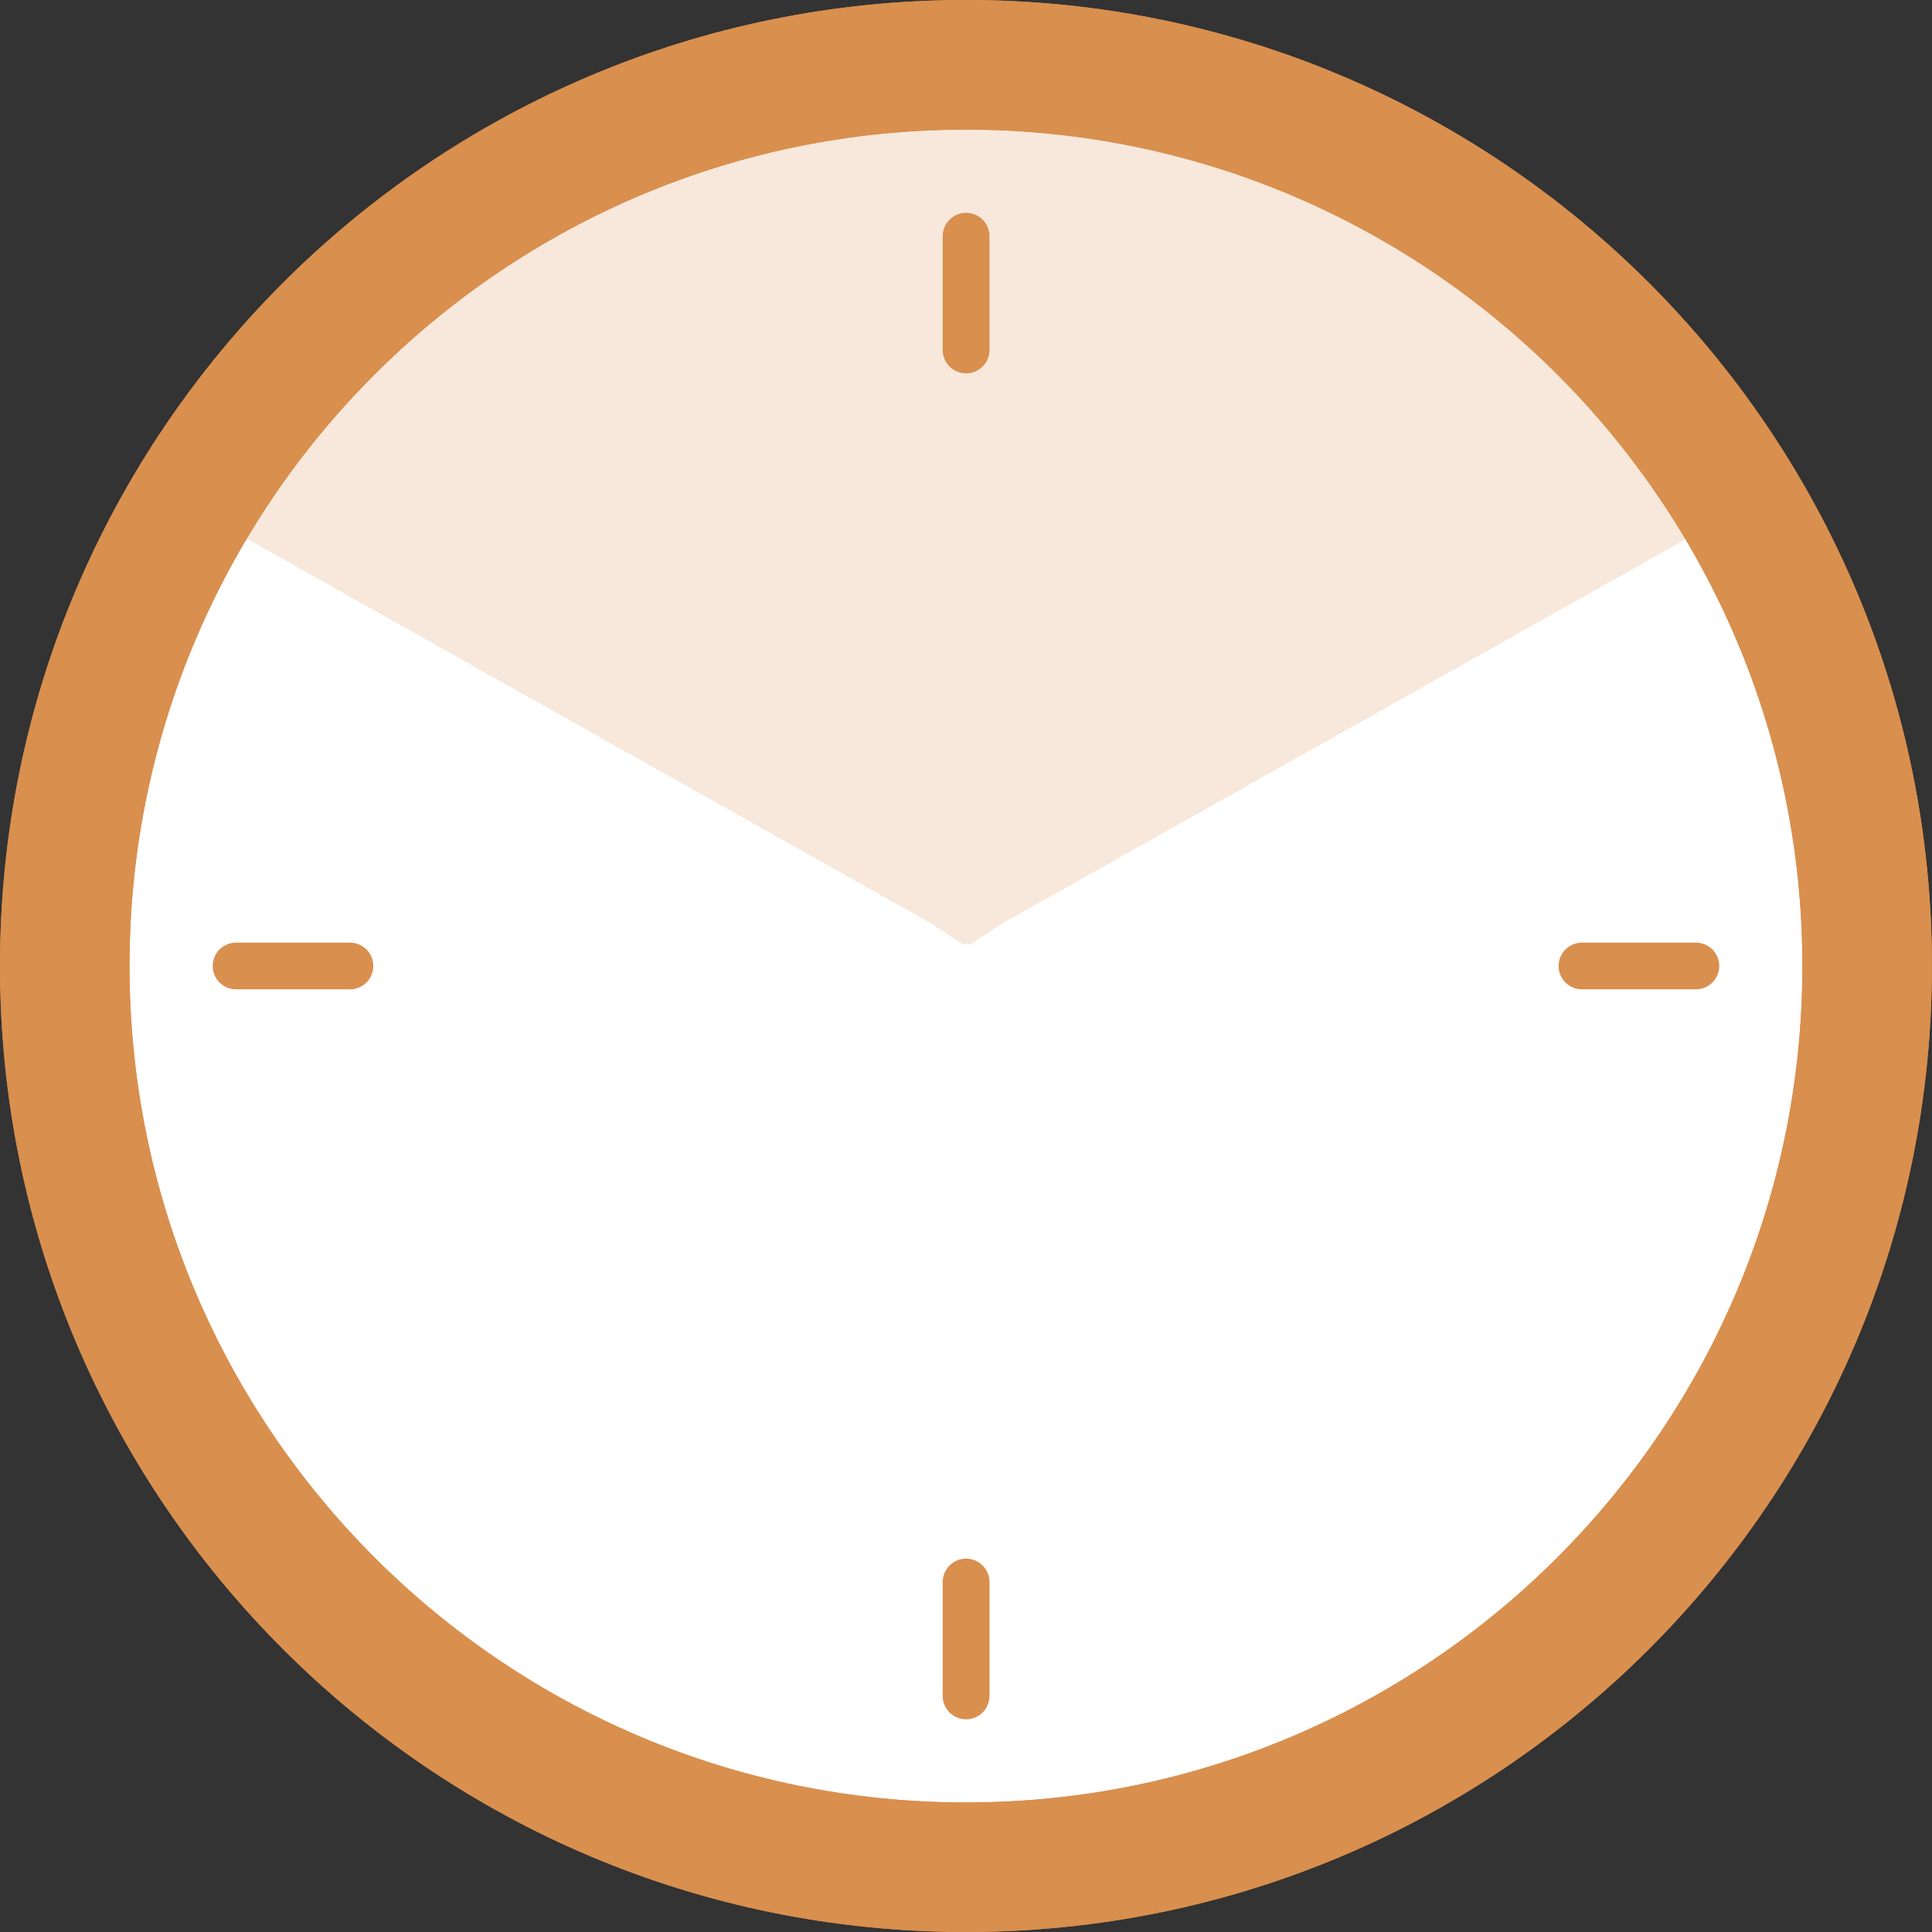 <svg width="88" height="88" viewBox="0 0 88 88" fill="none" xmlns="http://www.w3.org/2000/svg">
<rect x="0" y="0" width="88" height="88" fill="#333333" stroke="none"/>
<g clip-path="url(#clip0_2897_1216)">
<path d="M87.996 43.999C87.996 68.299 68.299 88 43.996 88C19.699 88 0 68.298 0 43.999C0 19.7 19.699 0 43.997 0C68.299 0 87.996 19.698 87.996 43.999Z" fill="#D98F4E"/>
<path d="M82.096 43.999C82.096 65.04 65.038 82.1 43.996 82.1C22.958 82.1 5.898 65.04 5.898 43.999C5.898 22.958 22.957 5.904 43.997 5.904C65.037 5.904 82.096 22.958 82.096 43.999Z" fill="white"/>
<path fill-rule="evenodd" clip-rule="evenodd" d="M44.031 5C44.083 5 44.135 5 44.187 5C57.532 5 69.263 11.858 76.066 22.243L75.844 22.388C76.27 23.045 76.677 23.716 77.062 24.401L45.639 42.069L44.15 43.04L44.031 42.973L43.913 43.04L42.424 42.069L11 24.401C11.386 23.716 11.793 23.045 12.219 22.388L11.996 22.243C18.8 11.858 30.53 5 43.876 5C43.928 5 43.98 5 44.031 5Z" fill="#D98F4E" fill-opacity="0.2"/>
<path fill-rule="evenodd" clip-rule="evenodd" d="M43.996 88C68.299 88 87.996 68.299 87.996 43.999C87.996 19.698 68.299 0 43.997 0C19.699 0 0 19.7 0 43.999C0 68.298 19.699 88 43.996 88ZM43.996 82.1C65.038 82.1 82.096 65.04 82.096 43.999C82.096 22.958 65.037 5.904 43.997 5.904C22.957 5.904 5.898 22.958 5.898 43.999C5.898 65.04 22.958 82.1 43.996 82.1Z" fill="#D98F4E"/>
<path d="M45.071 15.939V10.76C45.071 10.171 44.593 9.693 44.004 9.693C43.415 9.693 42.938 10.171 42.938 10.76V15.939C42.938 16.528 43.415 17.005 44.004 17.005C44.593 17.005 45.071 16.528 45.071 15.939Z" fill="#D98F4E"/>
<path d="M15.939 42.935H10.751C10.164 42.935 9.688 43.412 9.688 43.999C9.688 44.587 10.164 45.063 10.751 45.063H15.939C16.526 45.063 17.003 44.587 17.003 43.999C17.003 43.412 16.526 42.935 15.939 42.935Z" fill="#D98F4E"/>
<path d="M45.071 77.246V72.061C45.071 71.472 44.593 70.994 44.004 70.994C43.415 70.994 42.938 71.472 42.938 72.061V77.246C42.938 77.835 43.415 78.312 44.004 78.312C44.593 78.312 45.071 77.835 45.071 77.246Z" fill="#D98F4E"/>
<path d="M77.246 42.935H72.056C71.469 42.935 70.992 43.412 70.992 43.999C70.992 44.587 71.469 45.063 72.056 45.063H77.246C77.834 45.063 78.31 44.587 78.31 43.999C78.31 43.412 77.834 42.935 77.246 42.935Z" fill="#D98F4E"/>
</g>
<defs>
<clipPath id="clip0_2897_1216">
<rect width="88" height="88" fill="white"/>
</clipPath>
</defs>
</svg>
